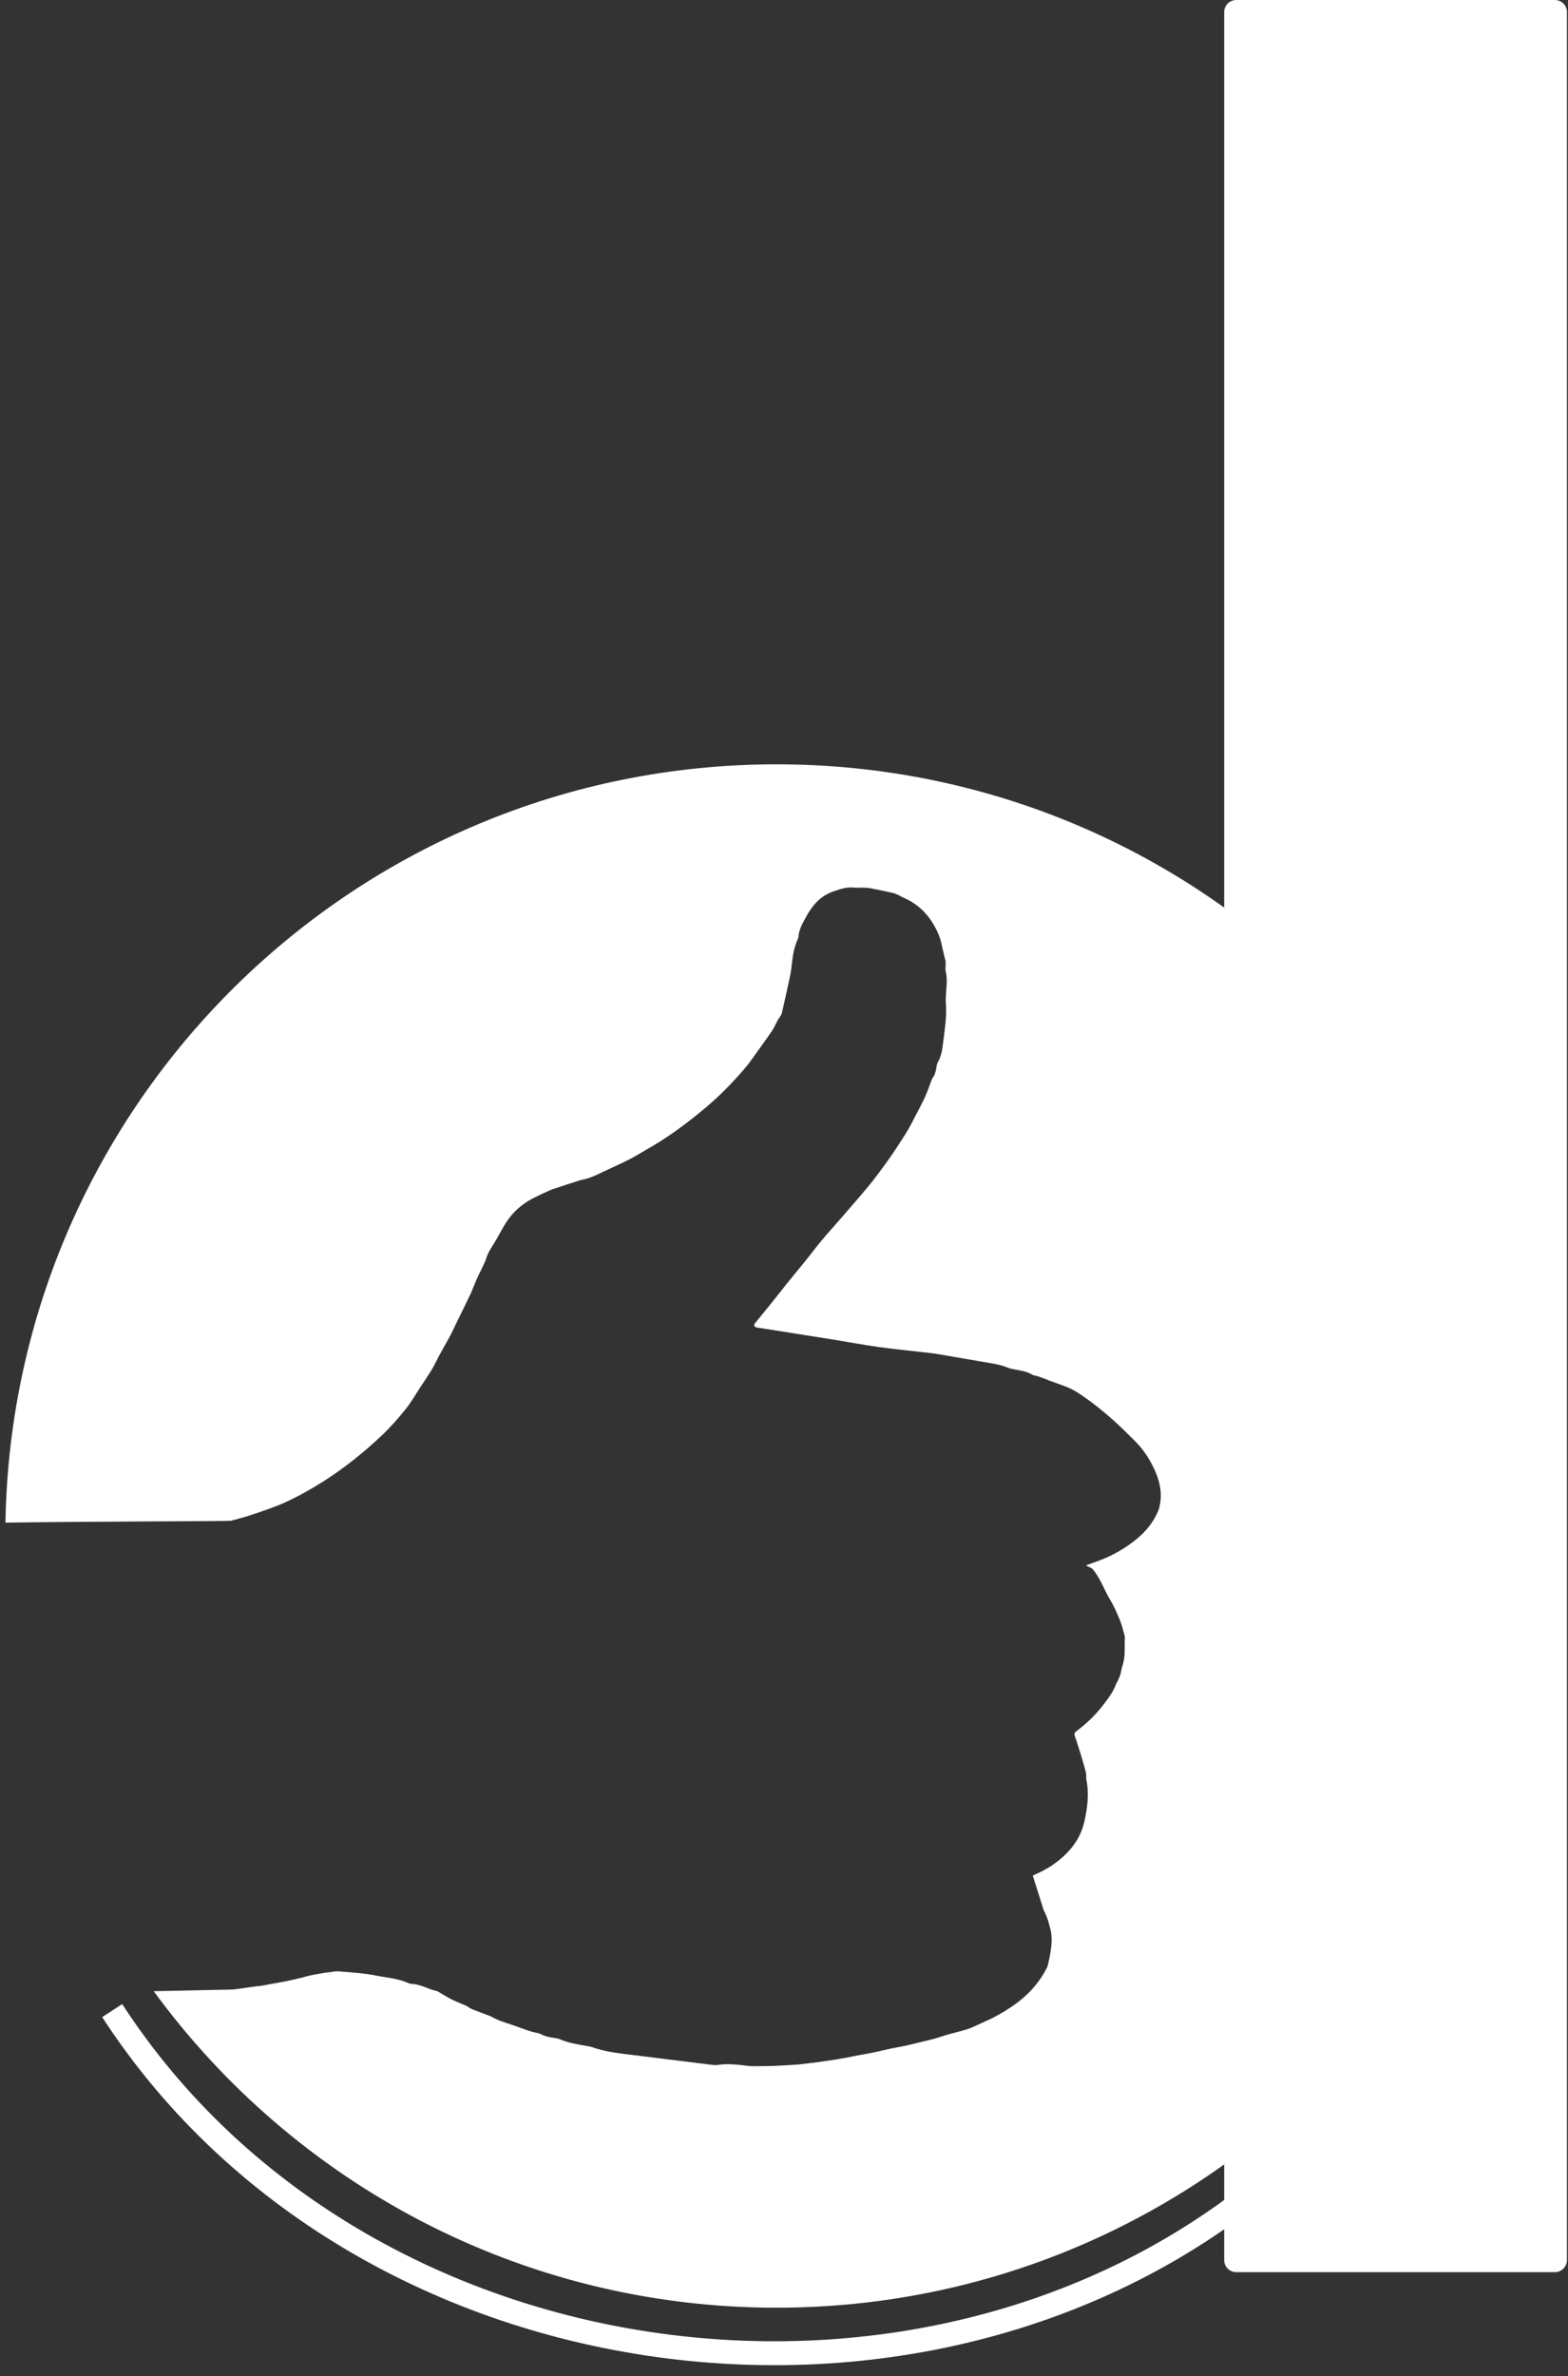 <svg width="138" height="209" viewBox="0 0 138 209" fill="none" xmlns="http://www.w3.org/2000/svg">
<rect x="0" y="0" width="138" height="209" fill="#333333" stroke="none"/>
<path d="M136.84 199.855H108.808C108.218 199.855 107.74 199.377 107.74 198.787V1.068C107.74 0.478 108.218 0 108.808 0H136.84C137.43 0 137.908 0.478 137.908 1.068V198.788C137.906 199.377 137.428 199.855 136.84 199.855Z" fill="white"/>
<path d="M91.856 168.017C92.008 168.315 92.15 168.625 92.245 168.947C92.391 169.45 92.545 169.949 92.555 170.491C92.567 171.285 92.406 172.046 92.232 172.809C92.208 172.908 92.174 173.007 92.127 173.098C91.403 174.52 90.339 175.631 89.019 176.514C88.296 176.999 87.55 177.433 86.75 177.779C86.293 177.976 85.852 178.211 85.389 178.393C85.037 178.531 84.662 178.617 84.296 178.72C83.987 178.806 83.675 178.88 83.367 178.97C82.989 179.081 82.617 179.213 82.239 179.32C81.93 179.408 81.615 179.474 81.303 179.55C80.764 179.681 80.228 179.819 79.689 179.939C79.275 180.031 78.856 180.093 78.441 180.18C77.998 180.273 77.559 180.38 77.119 180.48C76.977 180.512 76.832 180.538 76.689 180.566C76.489 180.606 76.289 180.649 76.089 180.685C75.945 180.712 75.799 180.729 75.655 180.756C75.482 180.787 75.31 180.822 75.138 180.857C74.995 180.885 74.852 180.919 74.708 180.946C74.493 180.986 74.277 181.024 74.061 181.062C73.931 181.085 73.802 181.109 73.671 181.131C73.427 181.171 73.182 181.208 72.938 181.246C72.808 181.265 72.677 181.282 72.547 181.301C72.257 181.342 71.968 181.385 71.679 181.425C71.563 181.441 71.445 181.45 71.329 181.464C71.009 181.501 70.69 181.539 70.37 181.576C70.355 181.577 70.341 181.585 70.327 181.585C69.639 181.627 68.949 181.674 68.261 181.705C67.775 181.727 67.289 181.731 66.803 181.735C66.495 181.738 66.182 181.749 65.877 181.713C64.967 181.607 64.059 181.483 63.141 181.629C62.984 181.654 62.816 181.637 62.656 181.617C60.135 181.308 57.613 180.995 55.093 180.679C54.096 180.554 53.101 180.419 52.149 180.072C52.011 180.022 51.864 179.994 51.718 179.97C50.887 179.83 50.056 179.705 49.273 179.368C49.113 179.3 48.931 179.271 48.757 179.249C48.311 179.195 47.888 179.08 47.493 178.867C47.48 178.861 47.466 178.853 47.451 178.85C46.662 178.719 45.93 178.397 45.183 178.139C44.55 177.919 43.894 177.744 43.303 177.413C43.264 177.391 43.226 177.365 43.186 177.35C42.666 177.152 42.146 176.957 41.627 176.757C41.518 176.715 41.413 176.658 41.313 176.6C41.224 176.549 41.146 176.473 41.054 176.432C40.627 176.242 40.187 176.079 39.769 175.873C39.39 175.686 39.034 175.456 38.667 175.244C38.604 175.208 38.544 175.15 38.476 175.137C37.709 174.986 37.031 174.522 36.228 174.5C36.141 174.498 36.048 174.478 35.97 174.442C35.071 174.021 34.088 173.963 33.134 173.773C32.029 173.552 30.91 173.485 29.792 173.396C29.52 173.374 29.24 173.448 28.963 173.477C28.817 173.493 28.672 173.506 28.527 173.529C28.313 173.563 28.098 173.603 27.884 173.641C27.755 173.665 27.624 173.687 27.495 173.715C27.325 173.751 27.154 173.79 26.984 173.831C26.899 173.852 26.816 173.886 26.731 173.906C26.206 174.03 25.682 174.161 25.155 174.27C24.697 174.366 24.233 174.436 23.773 174.518C23.628 174.544 23.486 174.579 23.341 174.605C23.155 174.638 22.968 174.669 22.78 174.698C22.737 174.704 22.691 174.693 22.647 174.698C22.037 174.783 21.429 174.872 20.82 174.955C20.631 174.981 20.44 174.992 20.249 174.999C20.196 175 17.269 175.062 13.528 175.141C25.876 192.017 45.828 202.979 68.342 202.979C105.828 202.979 136.218 172.589 136.218 135.103C136.218 97.617 105.828 67.228 68.342 67.228C31.249 67.228 1.106 96.983 0.479 133.928C6.651 133.826 20.158 133.807 20.319 133.764C21.023 133.576 21.73 133.386 22.419 133.149C23.345 132.83 24.281 132.522 25.167 132.111C26.314 131.581 27.418 130.963 28.487 130.283C30.322 129.114 32.005 127.762 33.589 126.271C34.353 125.55 35.041 124.768 35.692 123.954C36.193 123.329 36.593 122.624 37.035 121.954C37.372 121.443 37.717 120.934 38.036 120.411C38.24 120.074 38.4 119.71 38.584 119.361C38.721 119.103 38.863 118.849 39.005 118.593C39.218 118.21 39.443 117.834 39.645 117.445C39.852 117.044 40.038 116.631 40.235 116.224C40.298 116.092 40.365 115.963 40.431 115.831C40.502 115.688 40.573 115.543 40.644 115.399C40.72 115.241 40.796 115.084 40.873 114.926C40.936 114.794 41.002 114.664 41.065 114.532C41.153 114.349 41.239 114.164 41.328 113.98C41.341 113.954 41.367 113.933 41.377 113.906C41.569 113.448 41.757 112.989 41.948 112.531C42.01 112.382 42.077 112.235 42.147 112.09C42.21 111.959 42.285 111.831 42.348 111.698C42.467 111.447 42.58 111.194 42.696 110.943C42.714 110.903 42.743 110.865 42.754 110.824C42.896 110.226 43.254 109.74 43.563 109.227C43.889 108.689 44.17 108.124 44.503 107.592C45.104 106.636 45.921 105.904 46.927 105.392C47.397 105.151 47.874 104.924 48.356 104.712C48.65 104.585 48.959 104.495 49.264 104.393C49.623 104.273 49.983 104.156 50.344 104.041C50.651 103.943 50.953 103.823 51.267 103.762C51.896 103.642 52.46 103.367 53.028 103.093C53.808 102.719 54.605 102.379 55.374 101.985C55.976 101.678 56.547 101.31 57.136 100.975C58.718 100.075 60.175 99 61.587 97.856C62.573 97.056 63.509 96.202 64.376 95.275C65.007 94.599 65.64 93.924 66.174 93.165C66.749 92.349 67.346 91.549 67.91 90.727C68.123 90.416 68.271 90.059 68.453 89.726C68.502 89.636 68.568 89.557 68.621 89.468C68.688 89.356 68.779 89.246 68.807 89.123C69.055 88.046 69.3 86.967 69.526 85.886C69.614 85.468 69.665 85.04 69.712 84.615C69.787 83.936 69.912 83.272 70.195 82.645C70.231 82.565 70.27 82.477 70.274 82.392C70.306 81.78 70.616 81.257 70.886 80.748C71.422 79.736 72.123 78.851 73.269 78.437C73.892 78.211 74.508 77.996 75.19 78.073C75.452 78.102 75.721 78.066 75.987 78.075C76.207 78.083 76.431 78.093 76.646 78.136C77.299 78.263 77.948 78.397 78.596 78.544C78.778 78.585 78.951 78.676 79.124 78.752C79.231 78.8 79.326 78.877 79.433 78.921C80.556 79.383 81.43 80.139 82.07 81.166C82.444 81.768 82.742 82.402 82.88 83.107C82.974 83.58 83.106 84.045 83.212 84.515C83.238 84.627 83.224 84.75 83.225 84.867C83.227 85.06 83.189 85.26 83.233 85.441C83.389 86.072 83.311 86.701 83.264 87.334C83.242 87.642 83.223 87.956 83.247 88.263C83.336 89.393 83.154 90.504 83.015 91.615C82.936 92.244 82.866 92.878 82.534 93.445C82.462 93.568 82.438 93.725 82.417 93.87C82.365 94.225 82.278 94.564 82.054 94.856C82.036 94.879 82.024 94.908 82.014 94.935C81.82 95.441 81.645 95.955 81.428 96.451C81.229 96.904 80.986 97.339 80.76 97.781C80.574 98.145 80.387 98.509 80.193 98.871C80.055 99.128 79.917 99.385 79.762 99.631C79.442 100.14 79.117 100.646 78.783 101.146C78.507 101.562 78.224 101.972 77.927 102.375C77.466 103.001 77.013 103.634 76.519 104.232C75.743 105.172 74.938 106.089 74.14 107.011C73.545 107.699 72.93 108.372 72.345 109.069C71.855 109.653 71.399 110.265 70.92 110.859C70.404 111.499 69.878 112.131 69.361 112.77C68.864 113.387 68.379 114.013 67.881 114.63C67.413 115.213 66.936 115.79 66.462 116.368C66.314 116.55 66.355 116.696 66.584 116.761C66.696 116.792 66.817 116.794 66.934 116.813C68.421 117.048 69.907 117.285 71.395 117.52C72.081 117.629 72.767 117.732 73.452 117.844C74.734 118.055 76.011 118.295 77.297 118.476C78.613 118.66 79.936 118.786 81.255 118.939C81.695 118.991 82.137 119.034 82.573 119.107C84 119.347 85.423 119.606 86.85 119.843C87.463 119.945 88.073 120.042 88.652 120.28C88.869 120.369 89.106 120.419 89.337 120.459C89.861 120.552 90.383 120.637 90.854 120.915C90.988 120.995 91.166 120.997 91.32 121.049C91.596 121.142 91.87 121.243 92.144 121.344C92.185 121.359 92.221 121.387 92.263 121.403C92.84 121.613 93.425 121.806 93.992 122.04C94.329 122.178 94.654 122.36 94.957 122.561C95.457 122.894 95.948 123.244 96.421 123.615C96.985 124.059 97.54 124.515 98.071 124.998C98.711 125.581 99.334 126.188 99.943 126.806C100.698 127.57 101.265 128.475 101.69 129.45C102.117 130.431 102.301 131.473 102.041 132.549C102.017 132.65 101.991 132.75 101.952 132.845C101.427 134.129 100.511 135.081 99.389 135.862C98.6 136.411 97.769 136.875 96.87 137.214C96.462 137.368 96.052 137.518 95.642 137.661C95.461 137.724 96.04 137.847 96.179 138.034C96.228 138.1 96.294 138.175 96.352 138.256C97 139.158 97.169 139.835 97.744 140.785C98.084 141.345 98.339 141.962 98.588 142.57C98.754 142.973 98.844 143.408 98.967 143.829C98.984 143.886 99 143.945 98.998 144.002C98.953 144.867 99.077 145.748 98.763 146.591C98.687 146.797 98.683 147.028 98.618 147.238C98.555 147.446 98.459 147.646 98.371 147.846C98.33 147.941 98.262 148.023 98.228 148.119C97.997 148.78 97.576 149.325 97.164 149.875C96.471 150.801 95.642 151.592 94.719 152.284C94.542 152.417 94.535 152.534 94.606 152.734C94.826 153.355 95.017 153.986 95.211 154.616C95.338 155.035 95.452 155.458 95.566 155.882C95.591 155.98 95.591 156.086 95.598 156.189C95.604 156.307 95.585 156.429 95.61 156.543C95.868 157.784 95.709 159.003 95.435 160.219C95.065 161.864 94.049 163.04 92.715 163.986C92.148 164.387 91.529 164.697 90.893 164.967" fill="white"/>
<path d="M115.059 188.714C85.558 217.39 32.359 211.471 9.873 176.846" stroke="white" stroke-width="2.103" stroke-miterlimit="10"/>
</svg>
